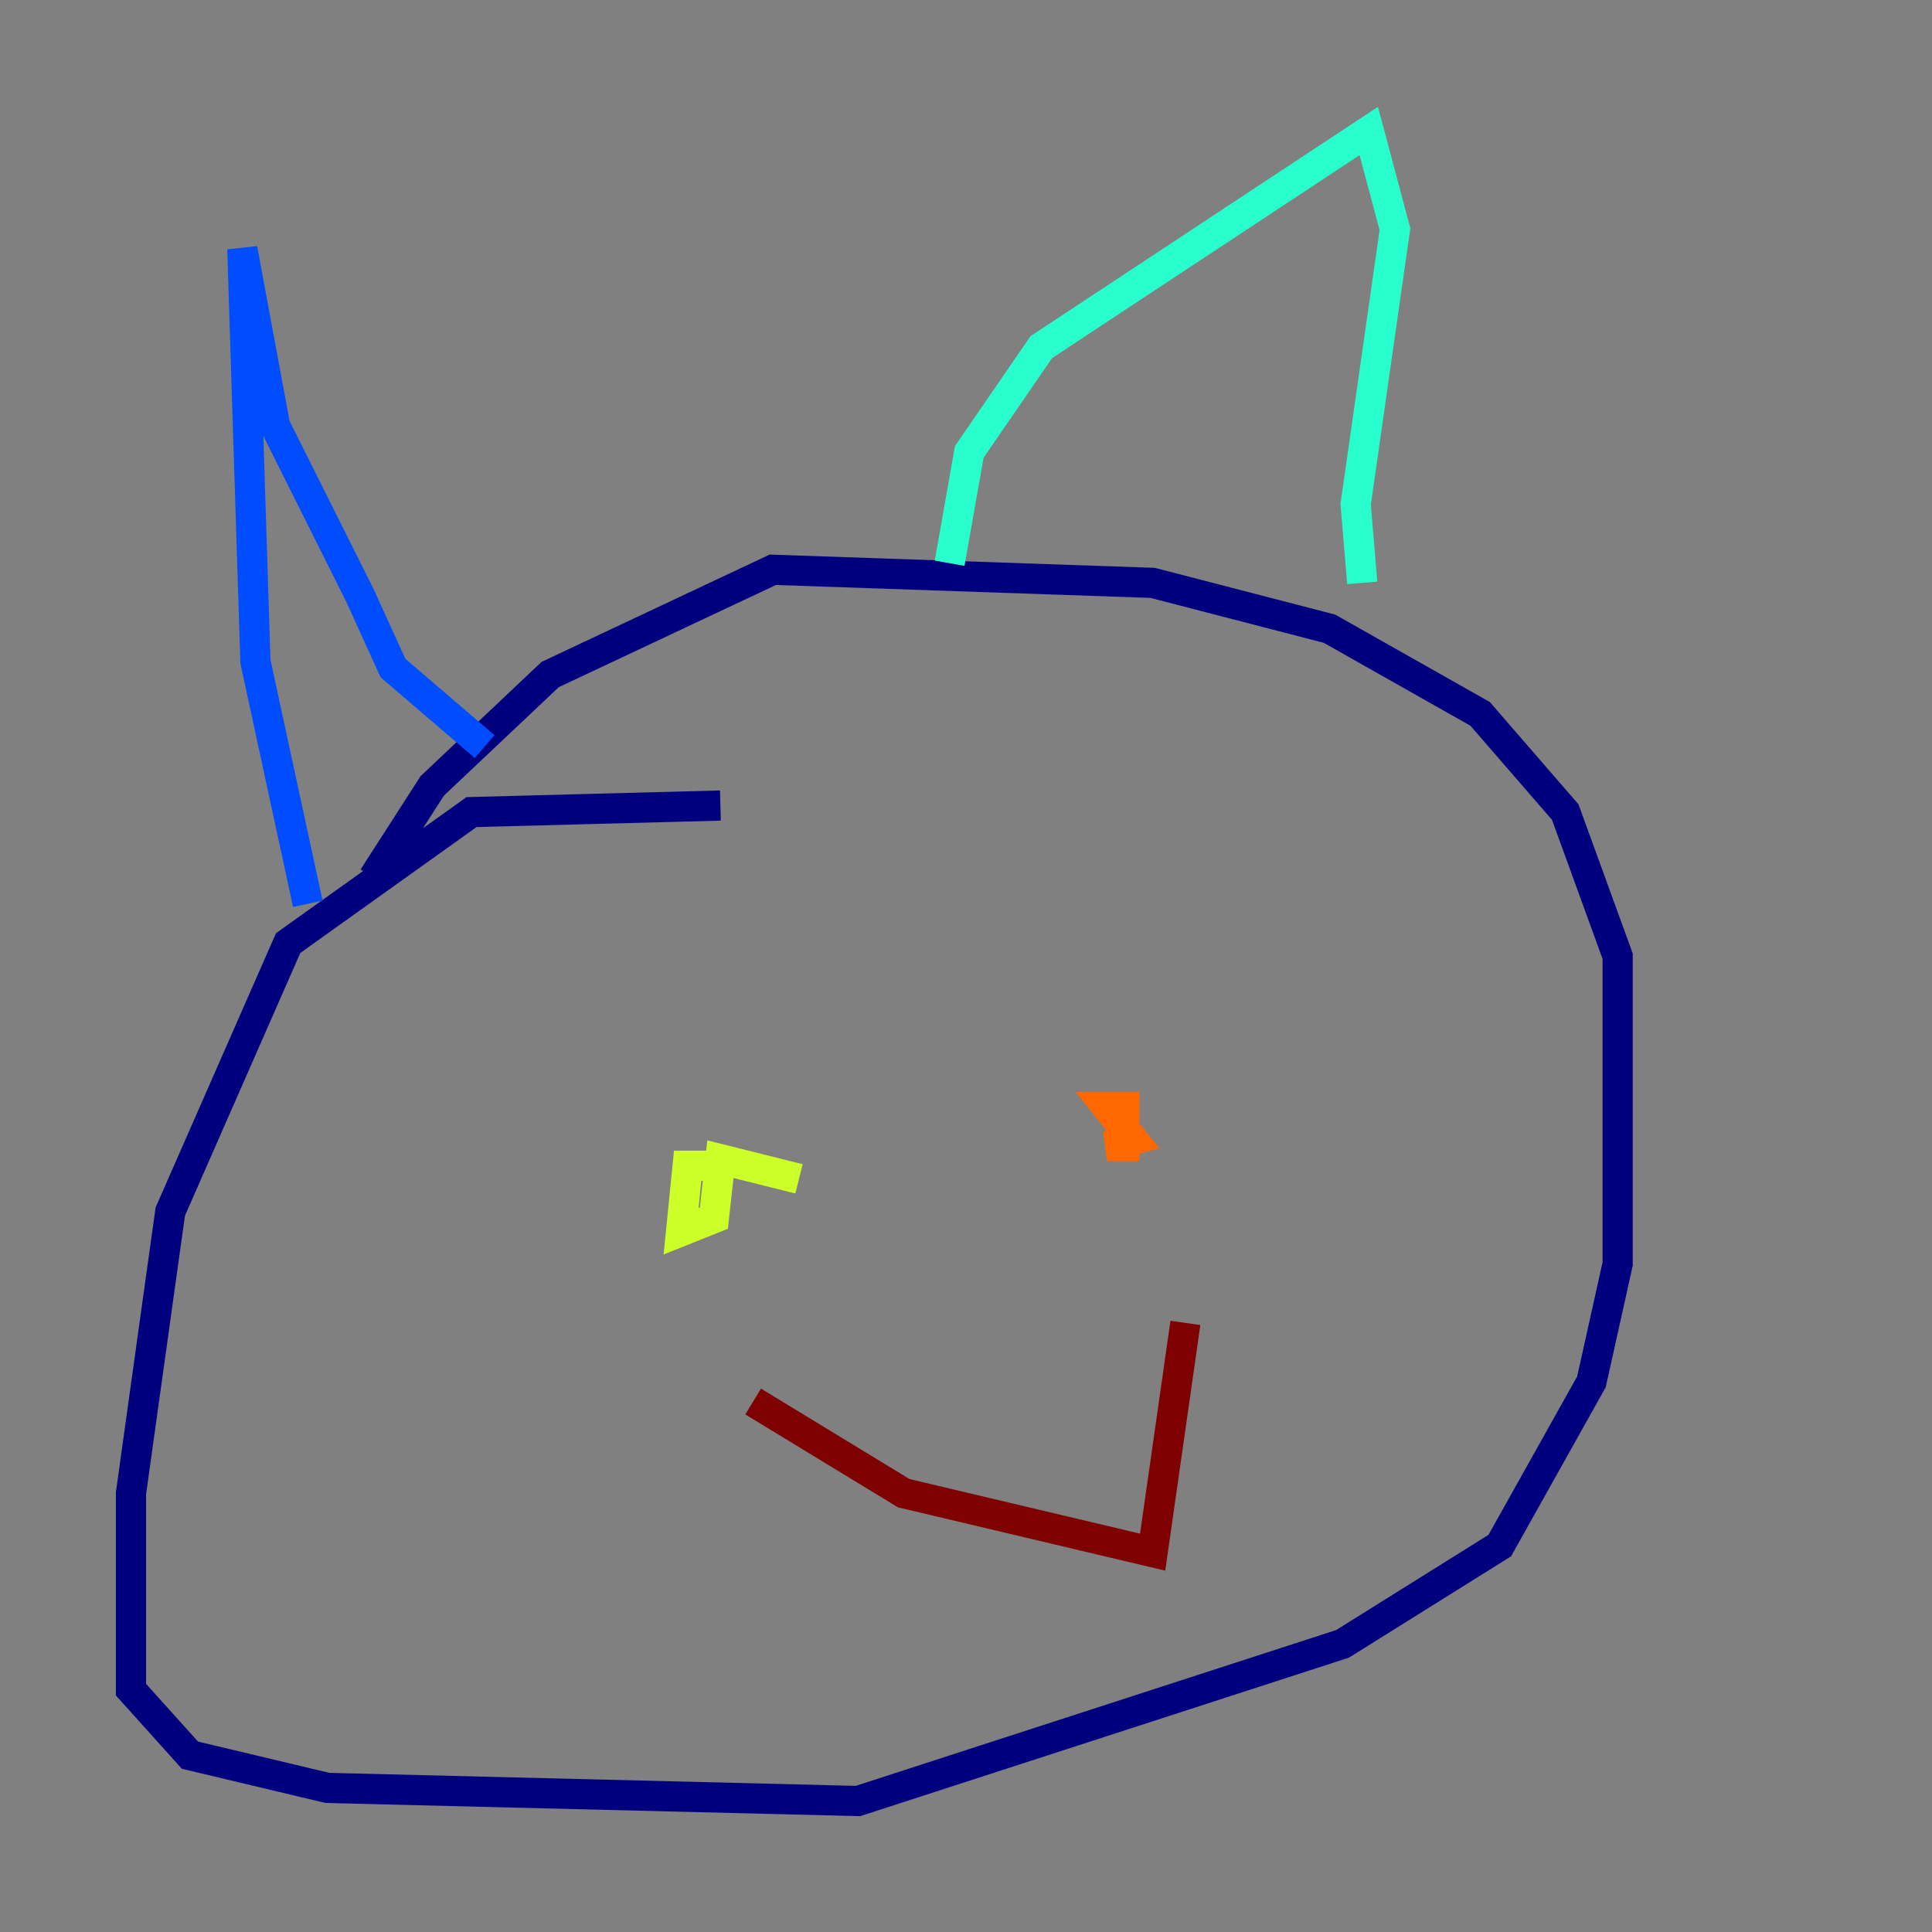 <?xml version="1.0" encoding="utf-8" ?>
<svg baseProfile="tiny" height="128" version="1.2" viewBox="0,0,128,128" width="128" xmlns="http://www.w3.org/2000/svg" xmlns:ev="http://www.w3.org/2001/xml-events" xmlns:xlink="http://www.w3.org/1999/xlink"><rect x="0" y="0" width="128" height="128" fill="#808080" stroke="none"/><defs /><polyline fill="none" points="47.729,53.37 31.241,53.803 19.091,62.481 11.281,80.271 8.678,98.929 8.678,111.946 12.583,116.285 21.695,118.454 56.841,119.322 88.949,108.909 99.363,102.4 105.437,91.552 107.173,83.742 107.173,63.349 103.702,53.803 98.061,47.295 88.081,41.654 76.366,38.617 51.2,37.749 36.447,44.691 28.637,52.068 24.732,58.142" stroke="#00007f" stroke-width="2" /><polyline fill="none" points="20.393,59.878 16.922,43.824 16.054,16.488 18.224,28.203 23.864,39.485 26.034,44.258 32.108,49.464" stroke="#004cff" stroke-width="2" /><polyline fill="none" points="62.915,37.315 64.217,29.939 68.99,22.997 90.685,8.678 92.42,15.186 89.817,33.41 90.251,38.617" stroke="#29ffcd" stroke-width="2" /><polyline fill="none" points="47.729,77.234 45.559,77.234 45.125,81.573 47.295,80.705 47.729,76.8 52.936,78.102" stroke="#cdff29" stroke-width="2" /><polyline fill="none" points="75.498,75.932 73.329,75.932 75.064,75.498 73.329,73.329 75.498,73.329" stroke="#ff6700" stroke-width="2" /><polyline fill="none" points="49.898,92.854 59.878,98.929 76.366,102.834 78.536,87.647" stroke="#7f0000" stroke-width="2" /></svg>
